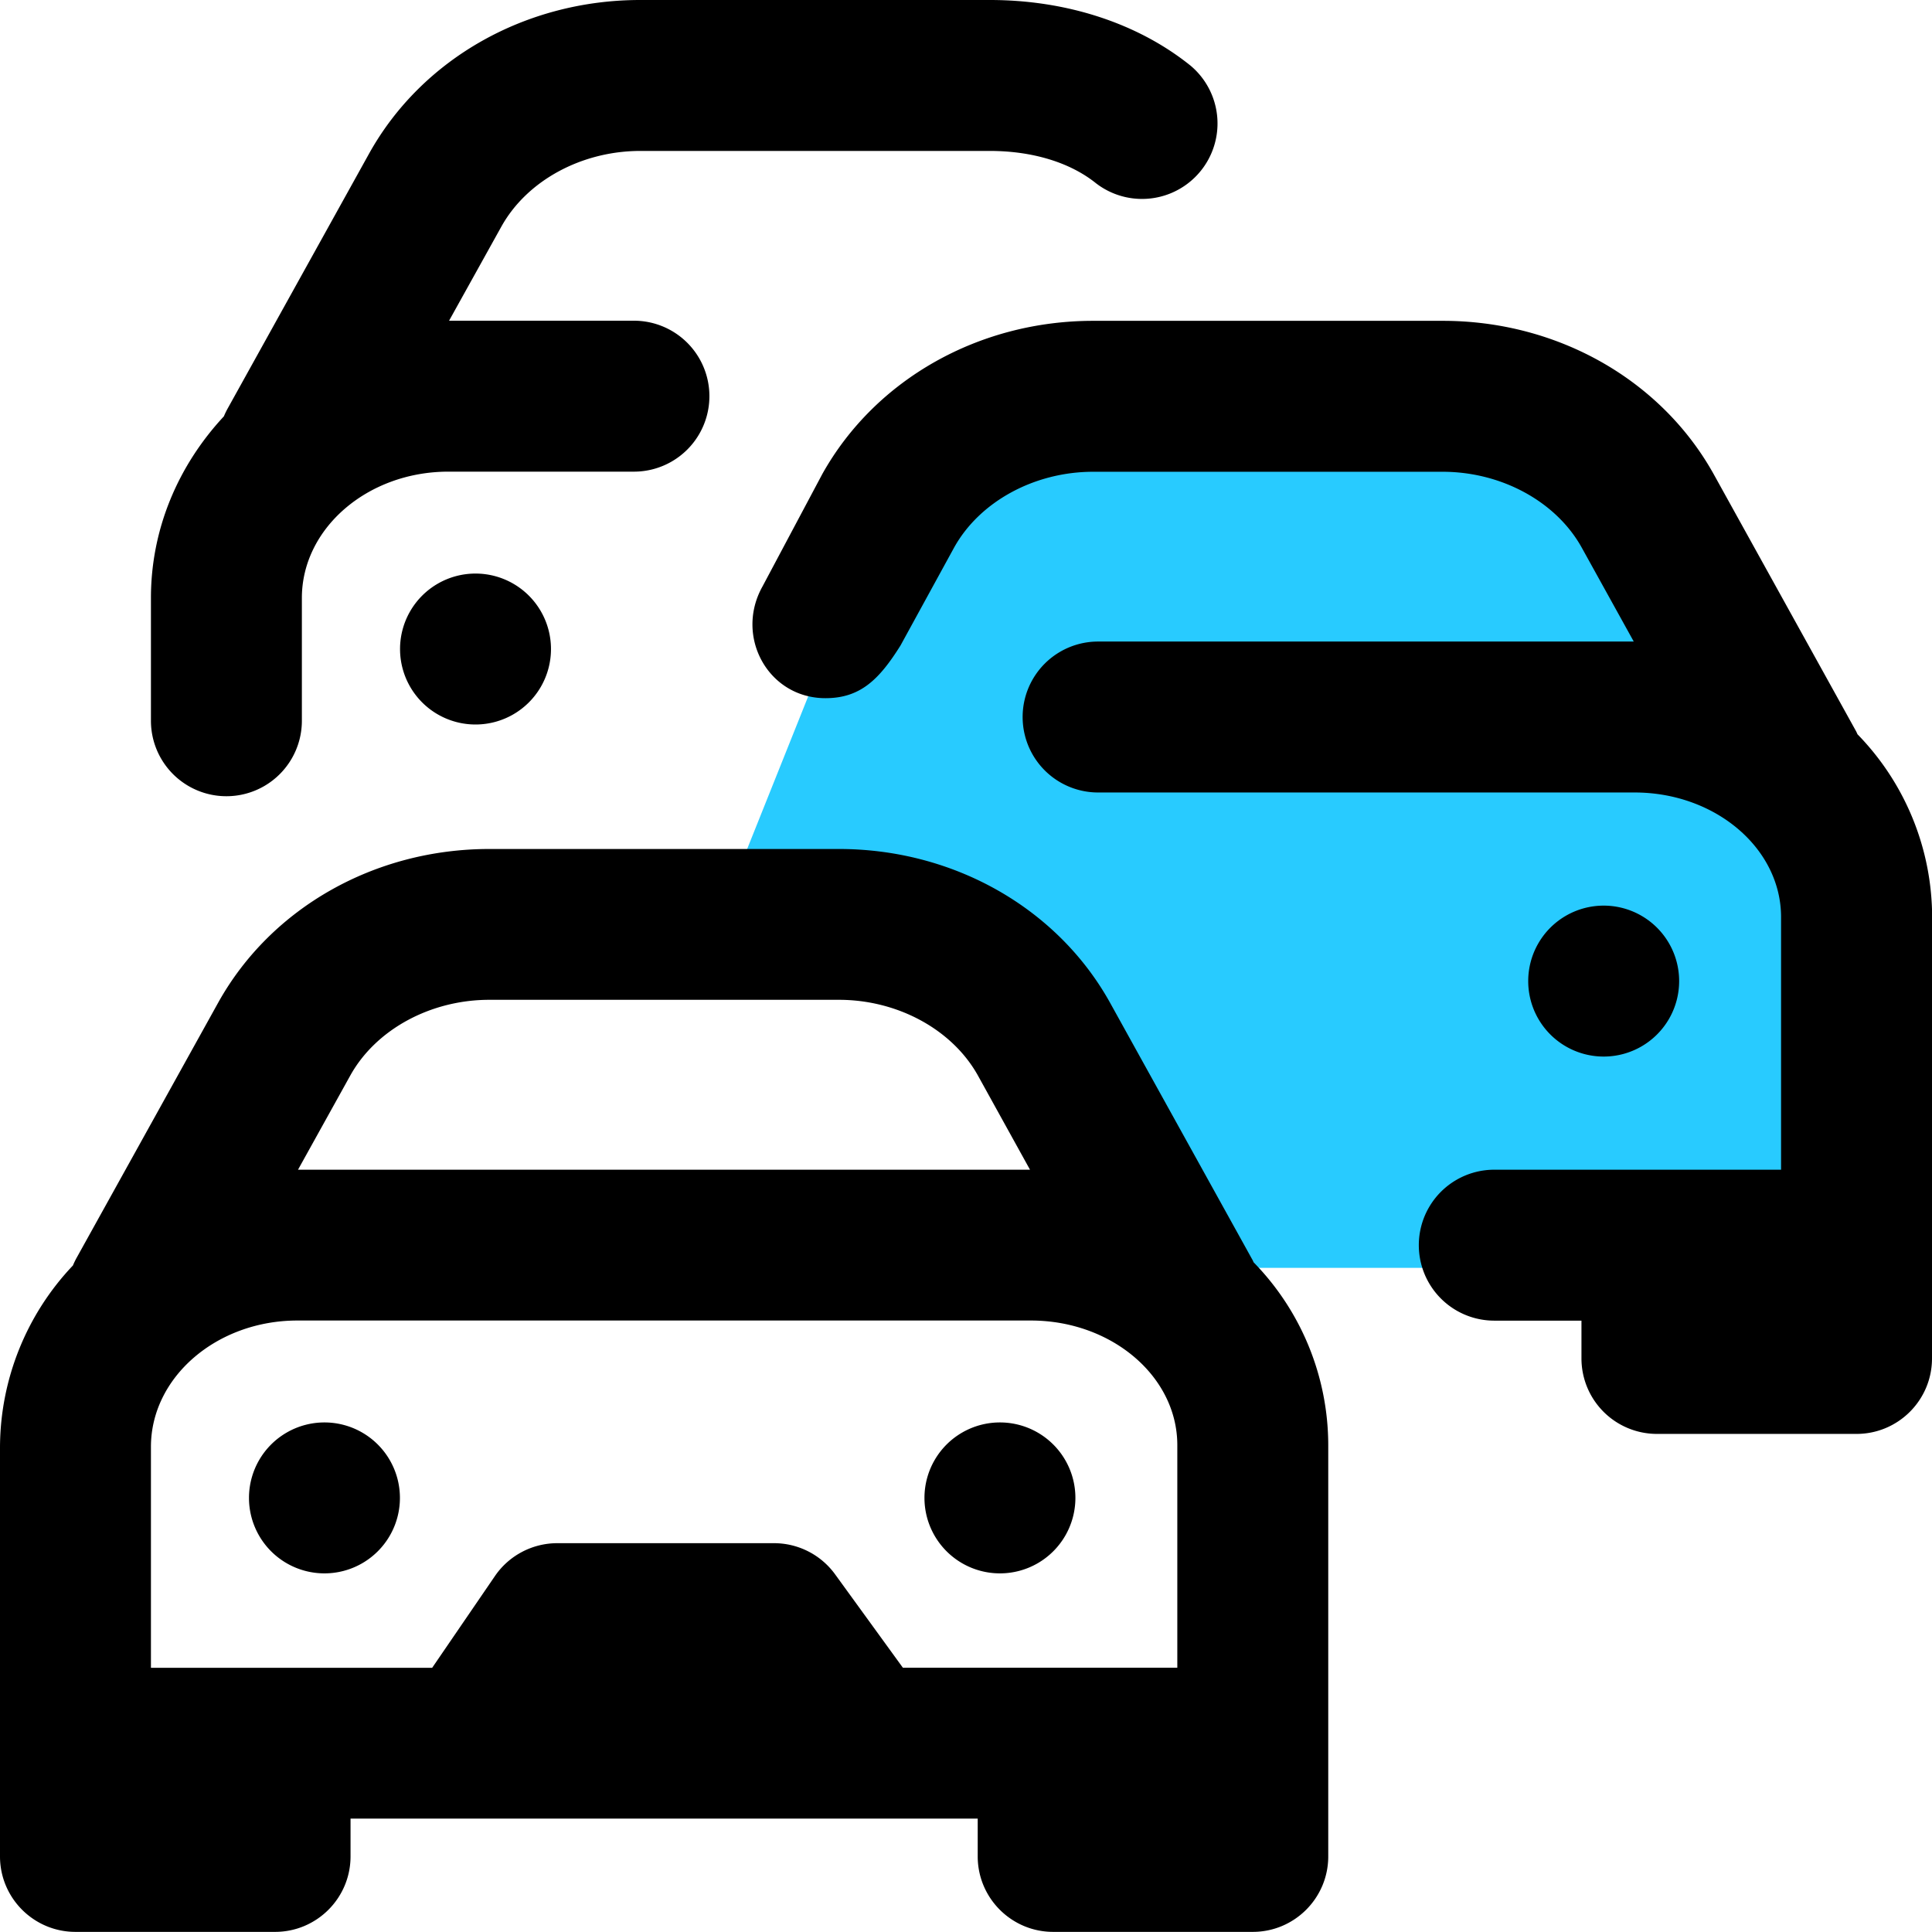 <svg width="16" height="16" viewBox="0 0 16 16" fill="none" xmlns="http://www.w3.org/2000/svg">
    <g clip-path="url(#qtyyrocfwa)">
        <path d="M7 5 6 7.5h1.5L9 9l.5 1.5h5l1 .5V7l-1-1.5-2-2H8L7 5z" fill="#28CBFF"/>
        <path d="M10.372 10.433 9.189 8.297c-.437-.78-1.295-1.266-2.241-1.266H4.052c-.946 0-1.804.485-2.242 1.267L.636 10.414a.625.625 0 0 0-.032.066A2.197 2.197 0 0 0 0 11.982v3.392c0 .345.28.625.625.625h1.653c.345 0 .625-.28.625-.625v-.313h5.194v.313c0 .345.28.625.625.625h1.653c.345 0 .625-.28.625-.625v-3.406a2.17 2.17 0 0 0-.618-1.514l-.01-.022zM4.052 8.28h2.896c.486 0 .937.246 1.149.624l.433.783H2.468l.434-.782c.212-.38.664-.625 1.15-.625zm5.698 5.531H7.477l-.561-.773a.625.625 0 0 0-.506-.258H4.615c-.206 0-.4.102-.516.272l-.52.76H1.25v-1.83c0-.576.544-1.046 1.213-1.046h6.074c.669 0 1.213.463 1.213 1.032v1.844zm-.844-1.406a.625.625 0 1 1-1.25 0 .625.625 0 0 1 1.25 0zm-5.594 0a.625.625 0 1 1-1.25 0 .625.625 0 0 1 1.25 0zM1.25 5.97V4.952c0-.575.228-1.1.604-1.504a.637.637 0 0 1 .032-.066L3.06 1.266C3.498.484 4.356 0 5.302 0h2.896c.636 0 1.226.193 1.662.544a.625.625 0 0 1-.783.974c-.215-.173-.527-.268-.88-.268H5.303c-.486 0-.938.245-1.15.625l-.434.781H5.25a.625.625 0 1 1 0 1.25H3.713c-.669 0-1.213.47-1.213 1.046v1.017a.625.625 0 1 1-1.25 0zM3.938 4.75a.625.625 0 1 1 0 1.25.625.625 0 0 1 0-1.25zm9.343 4a.625.625 0 1 1 0-1.25.625.625 0 0 1 0 1.25zM16 7.531v3.719c0 .345-.28.625-.625.625h-1.653a.625.625 0 0 1-.625-.625v-.313h-.722a.625.625 0 1 1 0-1.25h2.375V7.595c0-.569-.544-1.032-1.213-1.032H9.094a.625.625 0 0 1 0-1.25h4.436l-.433-.782c-.212-.378-.663-.624-1.15-.624H9.053c-.486 0-.938.246-1.15.625l-.445.813c-.176.281-.332.437-.622.437-.474 0-.753-.51-.522-.924l.497-.934c.438-.782 1.296-1.267 2.242-1.267h2.896c.946 0 1.804.485 2.241 1.266l1.183 2.136.01.022A2.173 2.173 0 0 1 16 7.53z" fill="#000"/>
    </g>
    <defs>
        <clipPath id="qtyyrocfwa">
            <path fill="#fff" d="M0 0h16v16H0z"/>
        </clipPath>
    </defs>
</svg>
